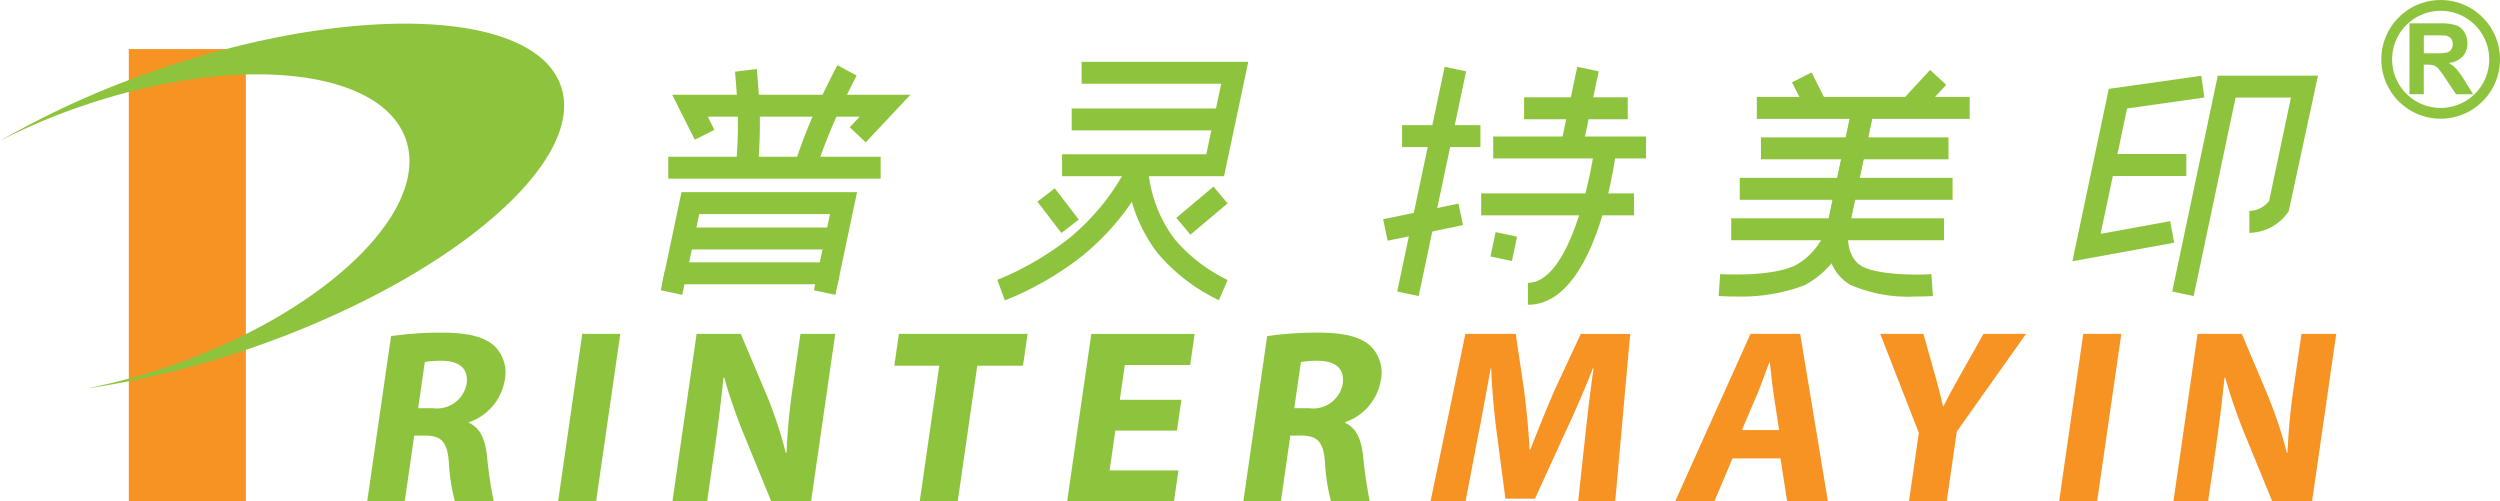<svg xmlns="http://www.w3.org/2000/svg" width="182.12" height="36.529"><path d="M28.486 24.486a25.021 25.021 0 013.711-.253c1.81 0 3.037.271 3.808.959a2.715 2.715 0 01.754 2.554 3.912 3.912 0 01-2.588 3.006l-.007.055c.8.344 1.153 1.159 1.3 2.281a33.373 33.373 0 00.5 3.442h-2.825a13.838 13.838 0 01-.441-2.844c-.107-1.521-.571-1.937-1.69-1.955h-.833l-.692 4.8h-2.734zm1.976 5.251h1.085a2.2 2.2 0 002.444-1.756c.161-1.122-.517-1.684-1.782-1.7a7.2 7.2 0 00-1.261.09zm14.724-5.414l-1.762 12.205h-2.769l1.761-12.205zm3.798 12.205l1.761-12.205h3.221l1.889 4.472a30.652 30.652 0 011.388 4.183h.054a45.531 45.531 0 01.5-5.088l.515-3.567h2.534l-1.761 12.205h-2.9l-1.927-4.709a38.673 38.673 0 01-1.5-4.31l-.057.018a117.88 117.88 0 01-.66 5.324l-.53 3.677zm19.441-9.887h-3.277l.335-2.318h9.376l-.335 2.318h-3.331l-1.426 9.888h-2.769zm17.314 4.726h-4.488l-.418 2.9h5.014l-.326 2.264h-7.783l1.761-12.205h7.53l-.326 2.263h-4.76l-.367 2.535h4.488zm6.57-6.881a25.007 25.007 0 013.71-.253c1.81 0 3.038.271 3.808.959a2.716 2.716 0 01.753 2.554 3.911 3.911 0 01-2.587 3.006l-.007.055c.8.344 1.153 1.159 1.3 2.281a33.841 33.841 0 00.5 3.442h-2.822a13.7 13.7 0 01-.441-2.844c-.106-1.521-.572-1.937-1.69-1.955H94l-.693 4.8h-2.734zm1.975 5.251h1.086a2.194 2.194 0 002.443-1.756c.162-1.122-.516-1.684-1.781-1.7a7.213 7.213 0 00-1.262.09z" fill="#8ec43d"/><path d="M115.47 31.856c.158-1.467.361-3.242.616-5.016h-.054c-.6 1.558-1.362 3.3-2.04 4.726l-2.172 4.763h-2.154l-.621-4.727a52.302 52.302 0 01-.416-4.763h-.036c-.31 1.648-.636 3.531-.946 5.053l-.886 4.636h-2.552l2.54-12.205h3.668l.607 4.075c.176 1.412.336 2.933.4 4.364h.054c.549-1.413 1.2-3.025 1.79-4.382l1.889-4.056h3.6l-1.092 12.205h-2.7zm10.739 1.539l-1.322 3.133h-2.858l5.49-12.205h3.62l2.021 12.205h-2.969l-.488-3.133zm3.393-2.064l-.393-2.589c-.112-.725-.2-1.63-.276-2.354h-.037c-.284.724-.6 1.648-.9 2.354l-1.1 2.589zm9.46 5.197l.721-5-2.814-7.207h3.148l.826 2.933c.253.888.411 1.539.6 2.336h.037c.38-.76.772-1.467 1.259-2.336l1.655-2.933h3.1l-5.046 7.116-.734 5.089zm15.47-12.205l-1.761 12.205H150l1.762-12.205zm3.796 12.205l1.761-12.205h3.221l1.889 4.472a30.822 30.822 0 011.388 4.183h.054a45.532 45.532 0 01.5-5.088l.516-3.567h2.534l-1.761 12.205h-2.9l-1.927-4.709a38.679 38.679 0 01-1.5-4.31l-.057.018a117.88 117.88 0 01-.66 5.324l-.529 3.677zM9.383 3.573h8.527v32.955H9.383z" fill="#f79323"/><path d="M11.308 5.141A65.232 65.232 0 00-.005 10.258a45.054 45.054 0 015.889-2.5c11.279-3.894 21.881-2.821 23.682 2.4s-5.884 12.6-17.162 16.494a45.257 45.257 0 01-6.179 1.662 65.109 65.109 0 0012.055-2.951c14.4-4.97 24.507-13.523 22.579-19.1S25.706.172 11.308 5.141zm49.711 15.568h-12.79l1.415-6.711h12.79zm-10.819-1.6h9.522l.741-3.513h-9.522z" fill="#8ec43d"/><path fill="#8ec43d" d="M49.749 16.575h11.156v1.599H49.749zm9.543 4.572l.297-1.404 1.563.33-.297 1.405zm-11.156 0l.297-1.404 1.563.33-.297 1.405zm.544-9.729h15.473v1.599H48.68zm14.387-1.048l-1.166-1.1.725-.771H51.56l.482.96-1.428.717L48.969 6.9h17.353z"/><path d="M59.402 12.462l-1.522-.49a41.612 41.612 0 011.823-4.615c.993-2.054 1.3-2.614 1.3-2.614l1.4.763c-.01.02-.313.58-1.264 2.546a40.621 40.621 0 00-1.737 4.41zm-4.204-.165l-1.59-.16a32.807 32.807 0 00.122-4.384c-.12-1.955-.187-2.526-.187-2.532l1.586-.193c0 .024.073.6.2 2.628a33.881 33.881 0 01-.131 4.641z" fill="#8ec43d"/><g fill="#8ec43d"><path d="M89.169 12.838h-11.8v-1.6h10.508l1.085-5.136h-10.17v-1.6h12.142z"/><path d="M78.07 7.902h11.156v1.599H78.07zm10.722 13.966a13.341 13.341 0 01-4.455-3.42 11.263 11.263 0 01-2.285-5.923l1.6-.1a9.755 9.755 0 001.913 4.992 11.783 11.783 0 003.864 2.981z"/><path d="M73.202 21.885l-.548-1.5a21.547 21.547 0 005.289-3.076 16.847 16.847 0 004.181-5.178l1.44.7a18.282 18.282 0 01-4.628 5.736 22.8 22.8 0 01-5.734 3.318z"/><path d="M75.571 14.69l1.268-.973 1.749 2.28-1.268.973zm10.119 1.18l2.711-2.278 1.029 1.225-2.711 2.277z"/></g><g fill="#8ec43d"><path d="M101.783 21.239l3.457-16.371 1.564.33-3.457 16.371z"/><path d="M102.136 9.115h5.71v1.599h-5.71zm-1.376 6.854l5.49-1.138.325 1.566-5.49 1.138zm12.934-5.391l1.207-5.71 1.564.33-1.208 5.71z"/><path d="M108.777 9.944h11.135v1.599h-11.135zm2.25-2.855h7.553v1.599h-7.553zm-3.126 7h11.135v1.599h-11.135z"/><path d="M111.306 22.204v-1.6c2.953 0 4.541-7.377 4.865-9.961l1.586.2c-.145 1.163-1.561 11.361-6.451 11.361zm-2.729-3.521l.374-1.773 1.564.33-.374 1.773z"/></g><g fill="#8ec43d"><path d="M127.981 7.061h15.505V8.66h-15.505zm.3 2.946h13.662v1.599h-13.662zm-1.544 2.948h15.505v1.599h-15.505zm-.623 2.947h15.505v1.599h-15.505z"/><path d="M139.535 21.602a10.629 10.629 0 01-4.742-.85c-2.066-1.219-1.757-3.92-1.743-4.034l1.9-9.023 1.564.33-1.891 8.956s-.163 1.72.978 2.394c1.039.612 3.679.691 5.1.593l.108 1.6c-.131.004-.613.034-1.274.034z"/><path d="M126.434 21.599c-.7 0-1.177-.031-1.233-.036l.11-1.595c.035 0 3.633.237 5.464-.628a4.963 4.963 0 002.3-2.756l1.874-8.89 1.563.33-1.89 8.957a6.515 6.515 0 01-3.167 3.8 13.062 13.062 0 01-5.021.818zm12.114-14.282l2.057-2.223 1.175 1.087-2.058 2.223zm-8.005-1.32l1.428-.72 1.12 2.222-1.427.72z"/></g><g fill="#8ec43d"><path d="M150.969 19.031l2.652-12.558 6.74-.953.225 1.583-5.632.8-1.928 9.132 5.07-.926.287 1.573z"/><path d="M153.267 11.221h6.001v1.599h-6.001zm6.537 10.348l-1.563-.33 3.32-15.728h7.3l-2.133 9.876a3.525 3.525 0 01-2.868 1.578v-1.6a1.874 1.874 0 001.44-.727l1.59-7.529h-4.031z"/></g><g fill="#8ec43d"><path d="M177.799 8.648a4.323 4.323 0 114.322-4.323 4.328 4.328 0 01-4.322 4.323zm0-7.86a3.537 3.537 0 103.536 3.537 3.541 3.541 0 00-3.536-3.539z"/><path d="M175.528 6.861V1.7h2.193a3.775 3.775 0 011.2.139 1.182 1.182 0 01.6.5 1.477 1.477 0 01.226.813 1.38 1.38 0 01-.341.96 1.644 1.644 0 01-1.022.476 2.444 2.444 0 01.558.433 5.821 5.821 0 01.594.838l.63 1.007h-1.246l-.754-1.123a7.035 7.035 0 00-.55-.759.784.784 0 00-.312-.214 1.694 1.694 0 00-.526-.059h-.21v2.155zm1.043-2.979h.77a4.051 4.051 0 00.937-.062.551.551 0 00.292-.22.663.663 0 00.106-.386.613.613 0 00-.139-.42.63.63 0 00-.393-.2 8.969 8.969 0 00-.759-.018h-.813z"/></g></svg>